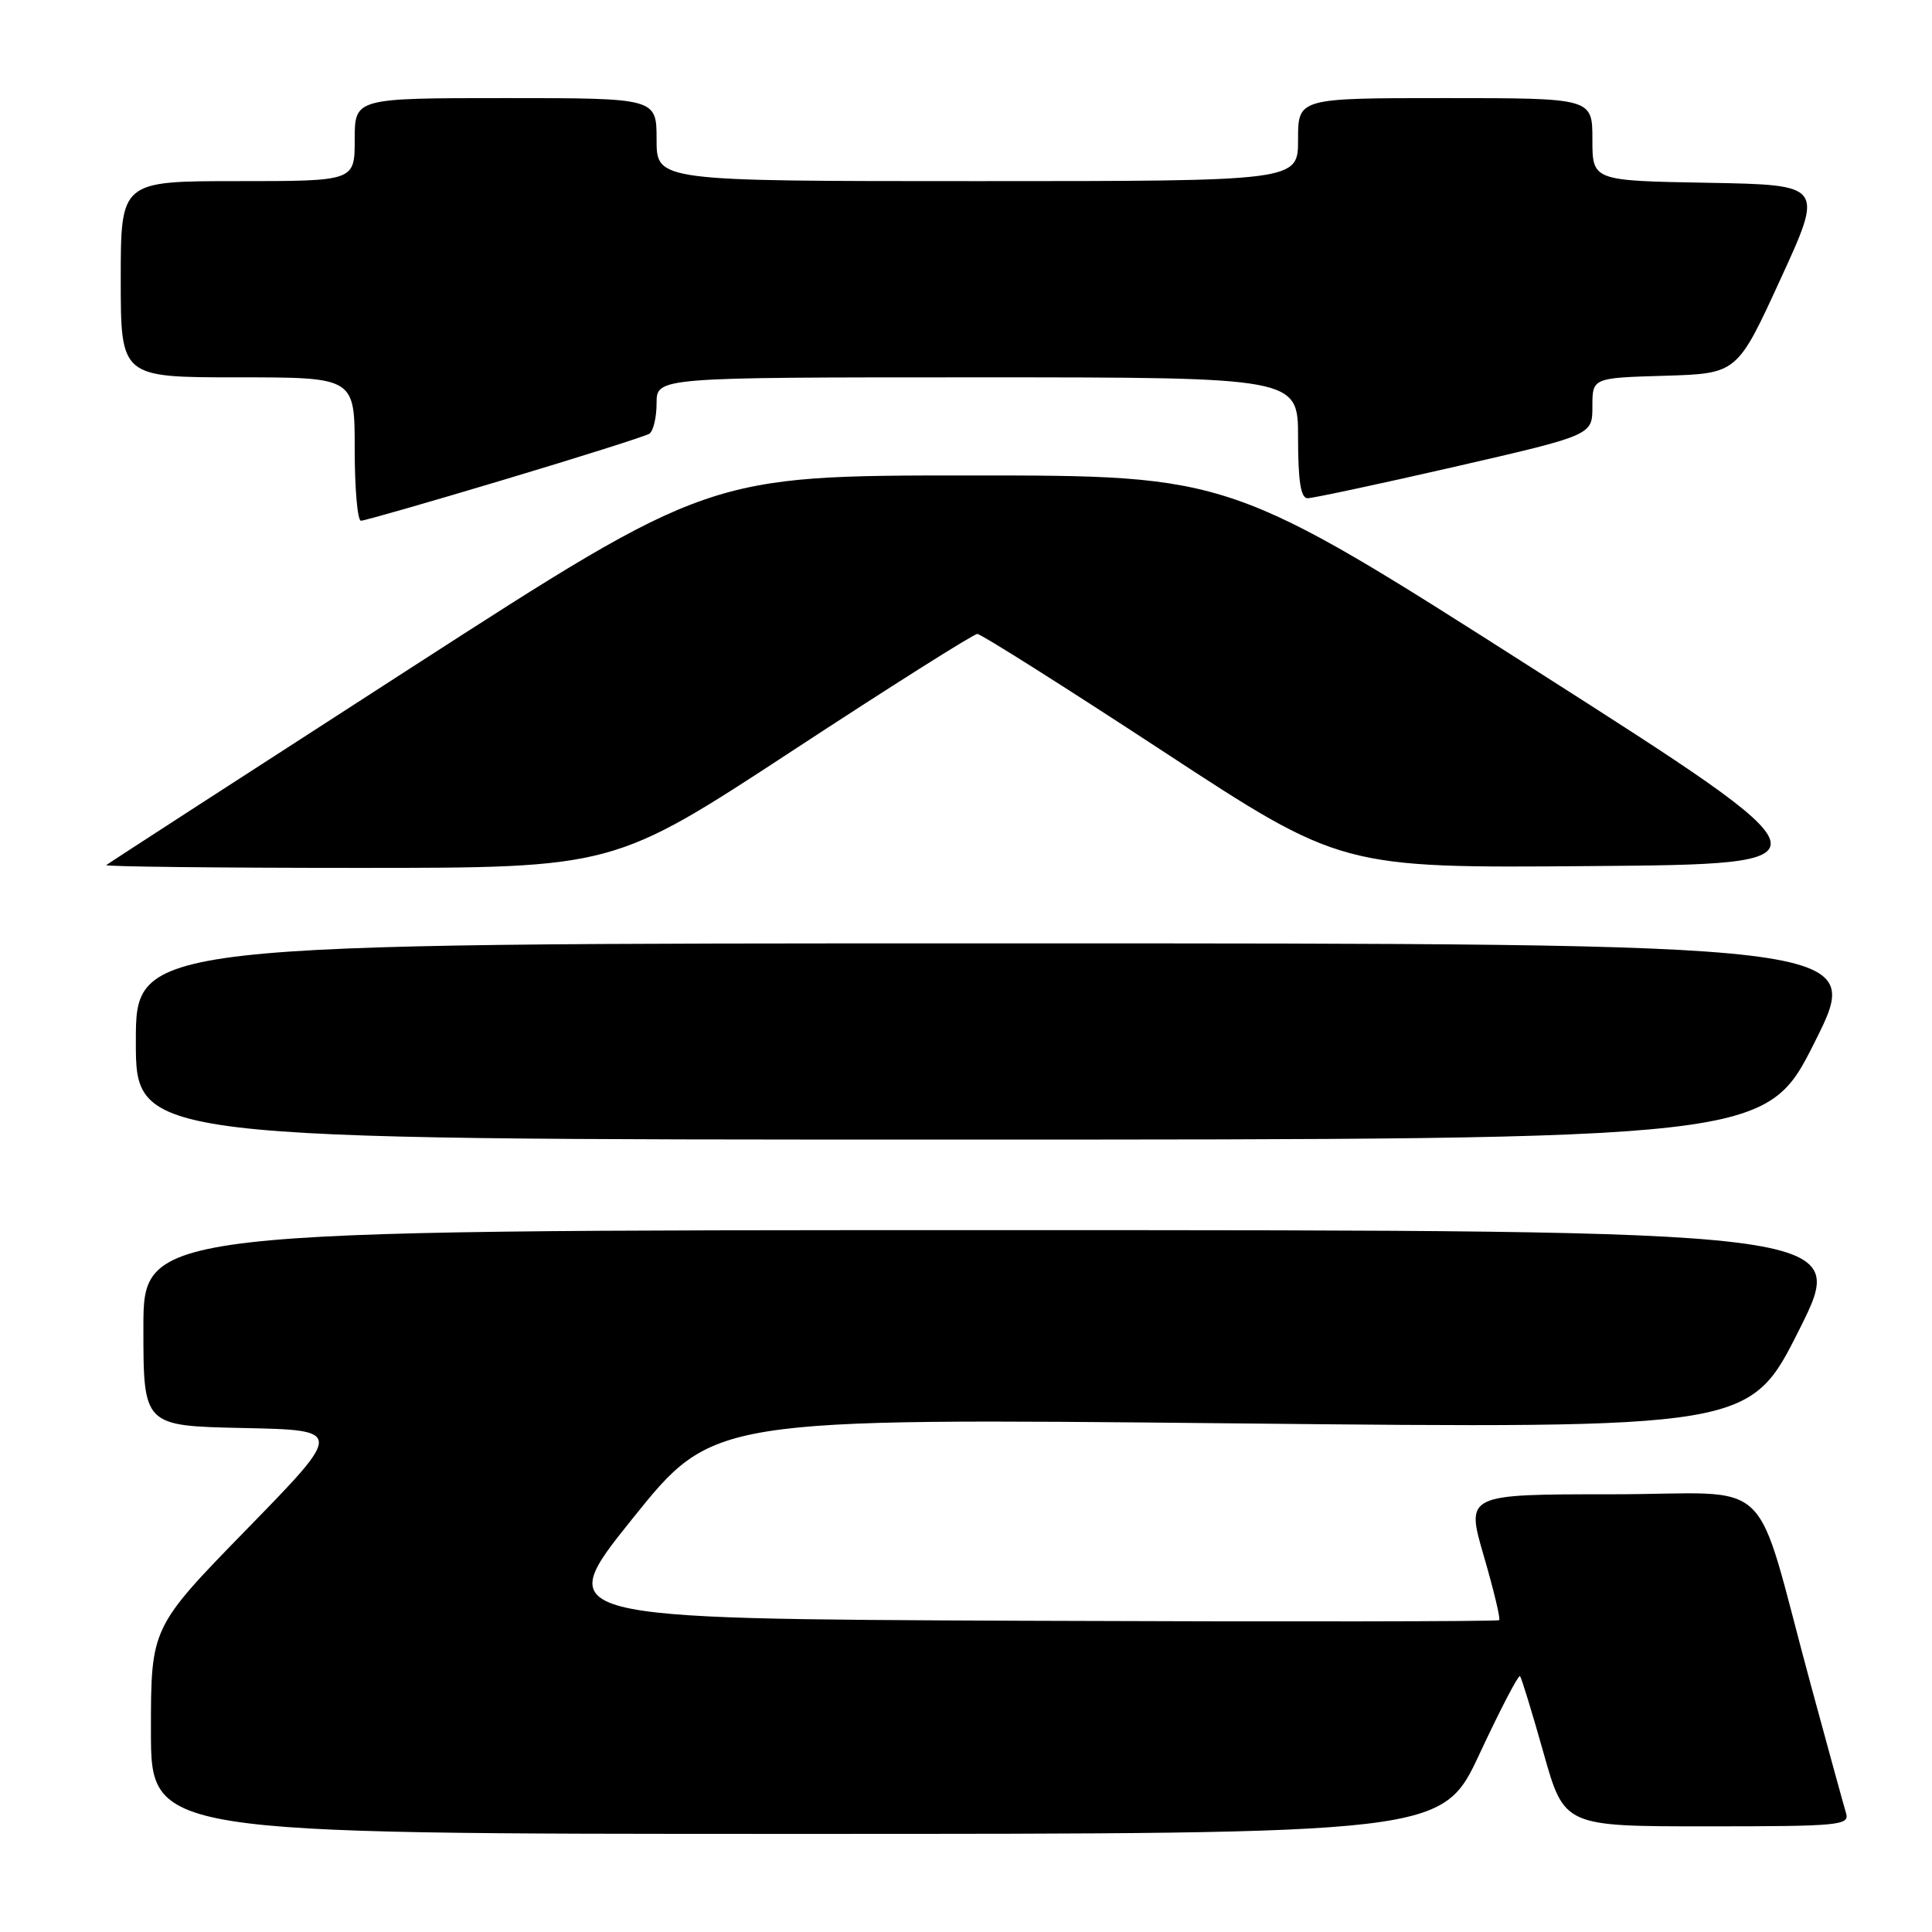 <?xml version="1.0" encoding="UTF-8" standalone="no"?>
<!DOCTYPE svg PUBLIC "-//W3C//DTD SVG 1.1//EN" "http://www.w3.org/Graphics/SVG/1.1/DTD/svg11.dtd" >
<svg xmlns="http://www.w3.org/2000/svg" xmlns:xlink="http://www.w3.org/1999/xlink" version="1.1" viewBox="0 0 256 256">
 <g >
 <path fill="currentColor"
d=" M 196.07 232.35 C 198.80 226.50 201.20 221.89 201.41 222.10 C 201.61 222.32 203.01 226.89 204.52 232.25 C 207.27 242.00 207.27 242.00 226.20 242.00 C 243.77 242.00 245.10 241.87 244.61 240.25 C 244.32 239.29 242.25 231.75 240.01 223.50 C 232.13 194.54 235.72 198.00 213.59 198.00 C 194.23 198.00 194.23 198.00 196.61 206.17 C 197.92 210.67 198.84 214.50 198.65 214.68 C 198.47 214.86 170.16 214.90 135.74 214.76 C 73.15 214.50 73.15 214.50 83.83 201.20 C 94.50 187.91 94.50 187.91 163.17 188.60 C 231.84 189.30 231.84 189.30 238.43 176.15 C 245.01 163.00 245.01 163.00 132.01 163.00 C 19.00 163.00 19.00 163.00 19.00 175.97 C 19.00 188.94 19.00 188.94 32.25 189.22 C 45.50 189.50 45.50 189.50 32.75 202.58 C 20.00 215.65 20.00 215.65 20.00 229.33 C 20.00 243.00 20.00 243.00 105.55 243.00 C 191.10 243.00 191.10 243.00 196.07 232.35 Z  M 240.50 138.00 C 247.01 125.00 247.01 125.00 132.51 125.00 C 18.00 125.00 18.00 125.00 18.00 138.00 C 18.00 151.00 18.00 151.00 125.99 151.00 C 233.99 151.00 233.99 151.00 240.50 138.00 Z  M 104.97 99.50 C 117.98 90.97 129.02 84.00 129.50 84.00 C 129.98 84.00 141.03 90.98 154.05 99.51 C 177.73 115.03 177.73 115.03 210.73 114.76 C 243.73 114.50 243.73 114.50 203.38 88.75 C 163.03 63.00 163.03 63.00 128.50 63.00 C 93.97 63.00 93.97 63.00 54.24 88.63 C 32.38 102.73 14.31 114.43 14.08 114.63 C 13.85 114.83 28.89 115.00 47.49 115.00 C 81.31 115.00 81.31 115.00 104.97 99.50 Z  M 66.86 63.54 C 76.87 60.54 85.49 57.81 86.03 57.48 C 86.56 57.15 87.00 55.33 87.00 53.44 C 87.00 50.00 87.00 50.00 129.50 50.00 C 172.00 50.00 172.00 50.00 172.00 58.00 C 172.00 63.73 172.36 66.00 173.25 66.02 C 173.94 66.02 182.71 64.15 192.75 61.85 C 211.00 57.66 211.00 57.66 211.00 53.87 C 211.00 50.07 211.00 50.07 220.59 49.79 C 230.19 49.50 230.19 49.50 235.92 37.00 C 241.66 24.50 241.66 24.50 226.33 24.22 C 211.00 23.95 211.00 23.95 211.00 18.47 C 211.00 13.00 211.00 13.00 191.50 13.00 C 172.00 13.00 172.00 13.00 172.00 18.50 C 172.00 24.00 172.00 24.00 129.50 24.00 C 87.00 24.00 87.00 24.00 87.00 18.50 C 87.00 13.00 87.00 13.00 67.00 13.00 C 47.00 13.00 47.00 13.00 47.00 18.50 C 47.00 24.00 47.00 24.00 31.50 24.00 C 16.00 24.00 16.00 24.00 16.00 37.00 C 16.00 50.00 16.00 50.00 31.50 50.00 C 47.00 50.00 47.00 50.00 47.00 59.50 C 47.00 64.72 47.37 69.00 47.83 69.00 C 48.29 69.00 56.85 66.54 66.86 63.54 Z "/>
</g>
</svg>